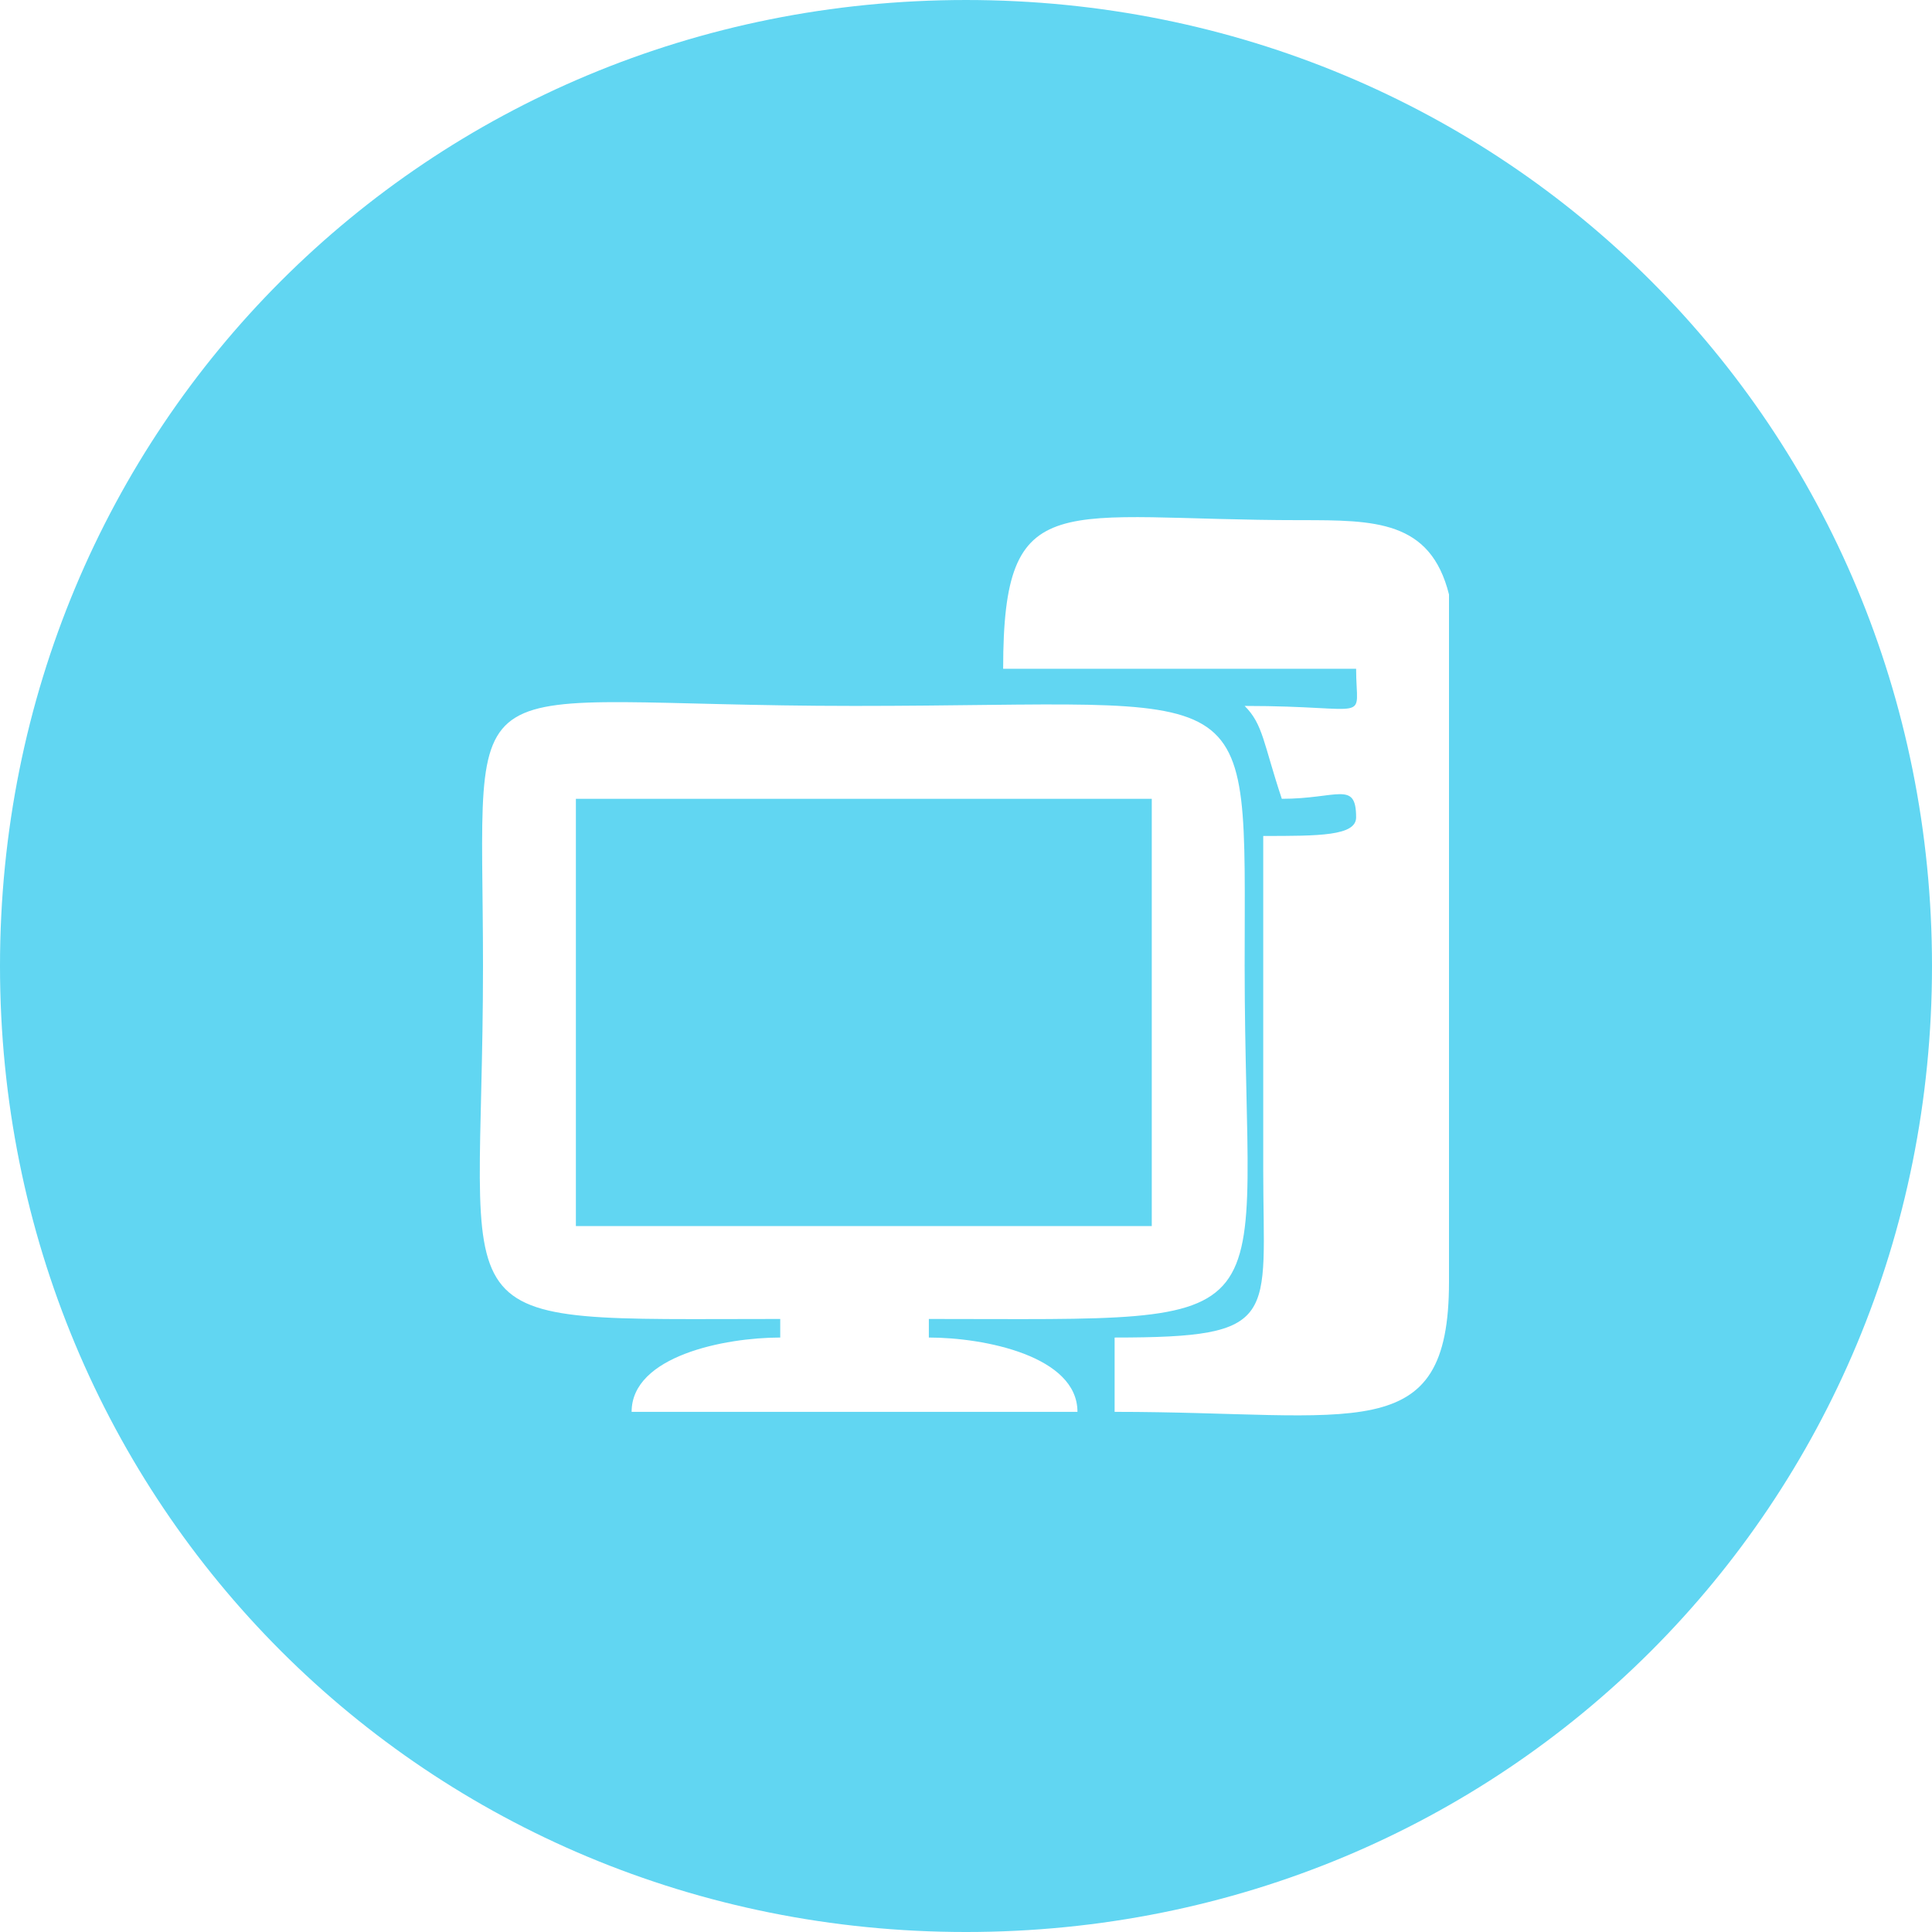 <?xml version="1.0" encoding="UTF-8"?>
<!DOCTYPE svg PUBLIC "-//W3C//DTD SVG 1.1//EN" "http://www.w3.org/Graphics/SVG/1.1/DTD/svg11.dtd">
<!-- Creator: CorelDRAW 2017 -->
<svg xmlns="http://www.w3.org/2000/svg" xml:space="preserve" width="108px" height="108px" version="1.1" style="shape-rendering:geometricPrecision; text-rendering:geometricPrecision; image-rendering:optimizeQuality; fill-rule:evenodd; clip-rule:evenodd"
viewBox="0 0 1.04 1.04"
 xmlns:xlink="http://www.w3.org/1999/xlink">
 <defs>
  <style type="text/css">
   <![CDATA[
    .fil0 {fill:#61D6F2}
   ]]>
  </style>
 </defs>
 <g id="Слой_x0020_1">
  <path class="fil0" d="M0.42 0.71l0 0.01c-0.03,0 -0.08,0.01 -0.08,0.04l0.24 0c0,-0.03 -0.05,-0.04 -0.08,-0.04l0 -0.01c0.2,0 0.17,0.01 0.17,-0.19 0,-0.16 0.01,-0.14 -0.21,-0.14 -0.22,0 -0.2,-0.03 -0.2,0.14 0,0.2 -0.03,0.19 0.16,0.19zm-0.11 -0.05l0.31 0 0 -0.23 -0.31 0 0 0.23zm0.23 -0.3l0.19 0c0,0.03 0.01,0.02 -0.06,0.02 0.01,0.01 0.01,0.02 0.02,0.05 0.03,0 0.04,-0.01 0.04,0.01 0,0.01 -0.02,0.01 -0.05,0.01 0,0.06 0,0.12 0,0.18 0,0.08 0.01,0.09 -0.08,0.09l0 0.04c0.13,0 0.18,0.02 0.18,-0.07l0 -0.37c-0.01,-0.04 -0.04,-0.04 -0.08,-0.04 -0.13,0 -0.16,-0.02 -0.16,0.08zm-0.02 -0.36c0.29,0 0.52,0.23 0.52,0.52 0,0.29 -0.23,0.52 -0.52,0.52 -0.29,0 -0.52,-0.23 -0.52,-0.52 0,-0.29 0.23,-0.52 0.52,-0.52z"/>
 </g>
</svg>
